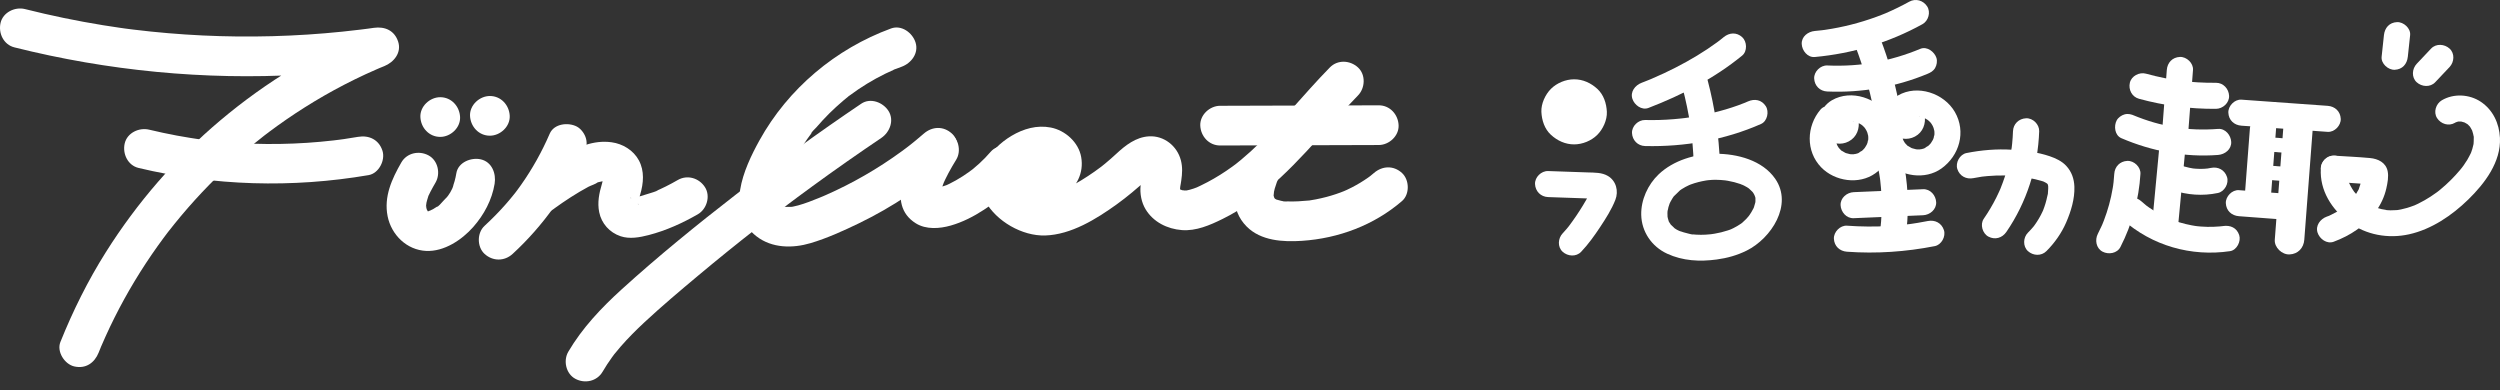 <svg width="269" height="42" viewBox="0 0 269 42" fill="none" xmlns="http://www.w3.org/2000/svg">
<rect x="0" y="0" width="269" height="42" fill="#333333" stroke="none"/>
<path d="M99.196 15.025C97.729 17.412 95.235 21.96 98.54 24.028C99.648 24.721 101.111 24.61 102.311 24.266C103.568 23.907 104.78 23.286 105.87 22.571C107.245 21.669 108.544 20.598 109.618 19.351C110.347 18.505 110.511 17.15 109.618 16.331C108.819 15.597 107.376 15.427 106.598 16.331C106.211 16.782 105.795 17.208 105.357 17.608C105.147 17.799 104.934 17.984 104.715 18.164C104.606 18.252 104.488 18.334 104.384 18.428C104.907 17.961 104.469 18.359 104.311 18.472C103.844 18.809 103.36 19.122 102.859 19.405C102.637 19.53 102.411 19.65 102.183 19.763C102.073 19.818 101.962 19.868 101.851 19.92C101.391 20.135 102.341 19.738 101.874 19.911C101.455 20.067 101.037 20.192 100.598 20.284C100.183 20.371 101.055 20.262 100.83 20.253C100.747 20.25 100.66 20.266 100.577 20.267C100.5 20.268 100.415 20.252 100.339 20.26C100.13 20.28 100.728 20.29 100.738 20.316C100.737 20.312 100.59 20.287 100.58 20.284C100.557 20.279 100.391 20.247 100.385 20.222C100.389 20.236 101.009 20.525 100.678 20.327C100.451 20.192 101.166 20.769 100.926 20.513C100.676 20.247 101.263 20.996 101.098 20.737C101.076 20.703 101.054 20.665 101.039 20.627C101.033 20.612 101.211 21.201 101.196 20.991C101.195 20.976 101.133 20.774 101.142 20.773C101.202 20.764 101.167 21.492 101.188 21.031C101.192 20.926 101.197 20.818 101.198 20.714C101.202 20.355 101.076 21.316 101.186 20.844C101.22 20.694 101.253 20.545 101.294 20.398C101.341 20.231 101.396 20.067 101.455 19.903C101.488 19.812 101.7 19.274 101.561 19.614C101.432 19.932 101.544 19.657 101.581 19.58C101.628 19.479 101.674 19.377 101.723 19.276C101.827 19.058 101.937 18.844 102.05 18.63C102.313 18.137 102.596 17.655 102.889 17.179C103.475 16.227 103.127 14.787 102.122 14.257C101.076 13.709 99.821 14.008 99.196 15.025Z" fill="white"/>
<path d="M109.929 21.745C111.421 21.945 113.024 21.975 114.35 21.14C115.825 20.211 116.646 18.633 116.335 16.893C116.051 15.303 114.615 14.021 113.062 13.722C111.576 13.435 110.123 13.852 108.843 14.614C106.424 16.057 104.481 18.839 106.009 21.637C107.196 23.809 109.992 25.415 112.463 25.338C115.251 25.25 117.945 23.58 120.15 21.995C121.286 21.178 122.34 20.282 123.376 19.343C123.477 19.251 123.582 19.166 123.684 19.075C123.924 18.863 123.268 19.324 123.719 19.063C123.81 19.01 123.908 18.954 123.998 18.898C124.417 18.632 123.6 18.99 124.059 18.892C123.835 18.94 123.7 18.925 123.488 18.878C123.87 18.963 123.239 18.75 123.168 18.685C123.204 18.718 122.86 18.229 122.901 18.236C122.933 18.331 122.956 18.427 122.974 18.524C122.94 18.231 122.927 18.167 122.935 18.334C122.924 18.432 122.979 18.63 122.924 18.714C122.935 18.636 122.946 18.559 122.956 18.481C122.941 18.575 122.925 18.669 122.908 18.762C122.838 19.168 122.765 19.576 122.727 19.986C122.645 20.852 122.815 21.774 123.269 22.525C124.097 23.894 125.599 24.634 127.156 24.757C128.701 24.88 130.195 24.225 131.546 23.56C132.61 23.035 133.627 22.42 134.593 21.733C139.054 18.552 142.312 14.15 146.116 10.274C146.9 9.476 146.971 8.038 146.116 7.254C145.27 6.477 143.932 6.401 143.096 7.254C140.195 10.209 137.642 13.508 134.57 16.296C134.236 16.599 133.896 16.896 133.549 17.185C133.354 17.347 133.154 17.504 132.957 17.664C132.691 17.879 133.364 17.368 132.918 17.692C132.804 17.775 132.691 17.861 132.575 17.944C131.736 18.552 130.857 19.105 129.941 19.59C129.702 19.715 129.461 19.837 129.218 19.955C129.103 20.01 128.985 20.065 128.87 20.12C128.496 20.297 128.766 20.168 128.849 20.136C128.581 20.242 128.31 20.339 128.032 20.413C127.909 20.446 127.783 20.465 127.661 20.498C127.504 20.527 127.537 20.523 127.759 20.488C127.664 20.496 127.569 20.5 127.474 20.499C127.376 20.499 127.064 20.568 127.366 20.513C127.648 20.462 127.34 20.504 127.208 20.467C127.152 20.451 126.96 20.365 126.922 20.373C126.962 20.365 127.382 20.579 127.028 20.396C126.694 20.223 127.076 20.409 127.097 20.478C127.103 20.495 126.881 20.288 126.886 20.279C126.835 20.383 127.172 20.631 126.923 20.306C126.847 20.165 126.871 20.225 126.993 20.486C126.98 20.439 126.966 20.392 126.953 20.346C126.961 20.412 126.969 20.478 126.977 20.544C126.97 20.451 126.971 20.358 126.977 20.265C126.979 20.198 127.032 19.811 126.988 20.082C126.935 20.409 127.046 19.794 127.044 19.803C127.065 19.678 127.085 19.554 127.103 19.428C127.211 18.681 127.256 17.987 127.061 17.241C126.656 15.7 125.244 14.576 123.634 14.67C122.218 14.752 121.1 15.632 120.103 16.558C119.713 16.92 119.313 17.271 118.902 17.61C118.781 17.709 118.658 17.806 118.536 17.904C118.478 17.953 118.213 18.145 118.524 17.916C118.271 18.102 118.022 18.29 117.765 18.47C116.844 19.119 115.879 19.707 114.88 20.23C114.656 20.348 114.429 20.462 114.201 20.57C114.085 20.624 113.969 20.68 113.851 20.729C114.208 20.579 113.895 20.706 113.826 20.729C113.553 20.817 113.287 20.914 113.007 20.983C112.854 21.02 112.7 21.053 112.546 21.079C112.852 21.029 112.665 21.061 112.463 21.067C112.308 21.073 112.154 21.065 111.999 21.059C112.092 21.063 112.412 21.154 112.011 21.052C111.843 21.01 111.676 20.966 111.513 20.909C111.526 20.914 111.257 20.827 111.255 20.812C111.261 20.869 111.692 21.013 111.306 20.821C111.083 20.71 110.866 20.586 110.656 20.451C110.57 20.397 110.49 20.335 110.405 20.282C110.141 20.119 110.779 20.624 110.417 20.293C110.271 20.16 110.122 20.032 109.984 19.889C109.991 19.897 109.786 19.693 109.791 19.674C109.776 19.73 110.037 20.067 109.833 19.713C109.791 19.639 109.751 19.548 109.697 19.482C109.622 19.335 109.647 19.407 109.776 19.695C109.752 19.637 109.732 19.576 109.716 19.515C109.723 19.452 109.63 19.113 109.692 19.494C109.779 20.024 109.723 19.034 109.697 19.543C109.678 19.875 109.687 19.594 109.729 19.499C109.778 19.346 109.747 19.409 109.635 19.687C109.663 19.622 109.696 19.558 109.731 19.497C109.779 19.413 109.827 19.329 109.88 19.249C109.92 19.187 109.962 19.126 110.007 19.066C109.842 19.279 109.81 19.325 109.913 19.205C110.106 19.028 110.272 18.829 110.472 18.658C110.528 18.609 110.805 18.417 110.566 18.578C110.305 18.753 110.751 18.461 110.802 18.428C111.015 18.29 111.236 18.164 111.465 18.051C111.562 18.003 111.761 17.825 111.537 18.009C111.369 18.077 111.369 18.079 111.537 18.013C111.618 17.982 111.7 17.957 111.783 17.934C111.853 17.915 112.216 17.828 111.923 17.885C111.625 17.944 112.169 17.896 112.241 17.892C112.547 17.878 111.889 17.805 112.18 17.895C112.329 17.94 112.294 17.916 112.073 17.824C112.141 17.855 112.206 17.892 112.269 17.933C112.523 18.041 112.002 17.674 112.191 17.876C112.301 17.988 112.271 17.939 112.102 17.726C112.146 17.786 112.186 17.849 112.221 17.915C112.394 18.138 112.096 17.544 112.174 17.814C112.215 17.975 112.208 17.907 112.156 17.609C112.148 17.803 112.154 17.806 112.172 17.618C112.177 17.572 112.183 17.525 112.189 17.479C112.131 17.659 112.135 17.665 112.199 17.497C112.272 17.332 112.265 17.333 112.175 17.5C112.353 17.287 112.39 17.24 112.284 17.358C112.222 17.412 112.034 17.663 112.225 17.443C112.417 17.222 112.083 17.51 112.001 17.565C111.77 17.716 112.365 17.487 112.095 17.521C112.042 17.527 111.472 17.637 111.749 17.612C112.026 17.586 111.624 17.608 111.56 17.609C111.369 17.613 111.178 17.605 110.987 17.593C110.634 17.569 110.285 17.522 109.936 17.475C108.824 17.327 107.753 18.563 107.8 19.611C107.851 20.894 108.738 21.586 109.929 21.745Z" fill="white"/>
<path d="M131.286 15.655C136.975 15.638 142.665 15.621 148.355 15.604C149.472 15.6 150.542 14.623 150.49 13.468C150.439 12.313 149.552 11.329 148.355 11.332C142.665 11.349 136.975 11.366 131.286 11.383C130.169 11.386 129.099 12.364 129.15 13.519C129.201 14.673 130.089 15.658 131.286 15.655Z" fill="white"/>
<path d="M1.55 5.097C11.588 7.617 22.028 8.633 32.362 8.037C35.371 7.863 38.366 7.541 41.35 7.114C40.972 5.741 40.593 4.369 40.215 2.996C34.208 5.429 28.682 8.766 23.723 12.941C18.914 16.988 14.739 21.815 11.39 27.133C9.459 30.198 7.849 33.44 6.498 36.801C6.081 37.84 6.953 39.192 7.99 39.428C9.225 39.71 10.169 39.049 10.617 37.936C10.687 37.761 10.759 37.585 10.83 37.41C10.858 37.342 10.882 37.245 10.923 37.184C10.89 37.232 10.739 37.615 10.898 37.246C11.047 36.898 11.199 36.552 11.355 36.207C11.666 35.517 11.992 34.834 12.331 34.158C12.997 32.83 13.715 31.527 14.482 30.254C15.264 28.957 16.096 27.692 16.975 26.461C17.179 26.175 17.386 25.891 17.595 25.609C17.709 25.457 17.822 25.305 17.936 25.155C17.985 25.09 18.034 25.026 18.083 24.962C18.327 24.639 17.934 25.149 18.096 24.945C18.548 24.371 19.004 23.801 19.473 23.241C21.419 20.922 23.543 18.751 25.82 16.754C26.369 16.272 26.926 15.802 27.492 15.34C27.786 15.101 28.082 14.865 28.38 14.632C28.443 14.583 28.505 14.527 28.572 14.483C28.559 14.491 28.268 14.714 28.461 14.569C28.634 14.439 28.805 14.307 28.978 14.177C30.19 13.271 31.436 12.411 32.715 11.601C34.13 10.704 35.584 9.868 37.072 9.099C37.816 8.714 38.569 8.345 39.329 7.993C39.722 7.812 40.116 7.634 40.514 7.463C40.588 7.431 40.662 7.398 40.737 7.366C40.786 7.345 41.121 7.206 40.855 7.315C40.583 7.427 40.909 7.294 40.975 7.267C41.1 7.216 41.225 7.165 41.351 7.114C42.382 6.697 43.226 5.673 42.843 4.487C42.45 3.272 41.405 2.826 40.216 2.996C40.047 3.019 39.879 3.043 39.711 3.067C39.321 3.125 40.22 3.002 39.571 3.086C39.3 3.122 39.031 3.156 38.761 3.189C38.121 3.268 37.478 3.341 36.836 3.406C35.584 3.535 34.331 3.64 33.076 3.721C30.566 3.883 28.049 3.951 25.533 3.925C23.051 3.899 20.57 3.781 18.097 3.571C16.843 3.465 15.592 3.335 14.344 3.182C14.073 3.148 13.804 3.113 13.534 3.079C12.885 2.996 13.784 3.116 13.394 3.06C13.226 3.035 13.058 3.013 12.889 2.988C12.284 2.902 11.678 2.809 11.074 2.711C8.255 2.254 5.456 1.673 2.686 0.976C1.603 0.707 0.318 1.329 0.058 2.47C-0.194 3.578 0.391 4.807 1.55 5.097Z" fill="white"/>
<path d="M14.906 18.07C23.028 20.012 31.435 20.247 39.66 18.843C40.765 18.654 41.483 17.238 41.152 16.216C40.767 15.026 39.709 14.523 38.525 14.725C38.025 14.81 37.523 14.891 37.019 14.964C36.933 14.976 36.236 15.069 36.68 15.012C36.411 15.046 36.142 15.079 35.873 15.111C34.93 15.22 33.985 15.305 33.038 15.368C31.11 15.495 29.176 15.527 27.244 15.464C25.314 15.402 23.384 15.247 21.471 14.99C21.915 15.05 21.218 14.952 21.132 14.939C20.897 14.904 20.663 14.869 20.428 14.83C19.96 14.755 19.492 14.674 19.026 14.588C18.027 14.402 17.033 14.188 16.043 13.952C14.958 13.693 13.677 14.293 13.416 15.444C13.166 16.539 13.745 17.792 14.906 18.07Z" fill="white"/>
<path d="M47.369 14.73C48.486 14.73 49.556 13.748 49.505 12.595C49.452 11.437 48.566 10.459 47.369 10.459C46.252 10.459 45.182 11.441 45.233 12.595C45.285 13.752 46.172 14.73 47.369 14.73Z" fill="white"/>
<path d="M52.711 14.601C53.828 14.601 54.898 13.619 54.847 12.466C54.794 11.308 53.908 10.33 52.711 10.33C51.594 10.33 50.524 11.312 50.575 12.466C50.628 13.623 51.514 14.601 52.711 14.601Z" fill="white"/>
<path d="M43.184 17.479C42.16 19.26 41.287 21.168 41.707 23.267C42.109 25.277 43.773 26.902 45.854 26.999C47.784 27.089 49.692 25.816 50.925 24.419C52.08 23.109 52.938 21.507 53.222 19.772C53.401 18.674 52.936 17.419 51.73 17.145C50.701 16.911 49.295 17.458 49.103 18.637C49.056 18.926 48.996 19.211 48.916 19.493C48.88 19.621 48.84 19.748 48.796 19.873C48.753 20 48.677 20.444 48.777 19.957C48.697 20.346 48.264 21.07 47.972 21.333C48.342 21 47.983 21.308 47.904 21.398C47.816 21.498 47.724 21.596 47.631 21.691C47.494 21.832 47.176 22.241 46.978 22.28C47.036 22.233 47.096 22.186 47.155 22.14C47.09 22.187 47.025 22.233 46.958 22.278C46.84 22.357 46.721 22.434 46.599 22.505C46.535 22.542 46.016 22.764 46.443 22.611C46.3 22.663 46.146 22.691 46.004 22.744C45.88 22.769 45.885 22.771 46.02 22.748C46.184 22.728 46.159 22.723 45.944 22.734C46.053 22.643 46.275 22.873 45.947 22.714C45.794 22.663 45.856 22.689 46.137 22.794C46.098 22.77 46.058 22.748 46.018 22.724C45.867 22.621 45.865 22.622 46.013 22.727C46.154 22.839 46.159 22.832 46.023 22.708C45.992 22.674 45.961 22.639 45.929 22.605C46.1 22.837 46.142 22.887 46.053 22.754C46.039 22.726 45.854 22.472 45.877 22.444C45.983 22.713 46.008 22.771 45.954 22.621C45.929 22.552 45.907 22.484 45.888 22.414C45.861 22.319 45.7 21.978 45.84 22.272C45.967 22.533 45.846 22.259 45.846 22.125C45.846 21.998 45.945 21.567 45.837 22.004C45.911 21.705 45.985 21.414 46.083 21.122C46.21 20.745 46.002 21.249 46.118 21.034C46.192 20.898 46.253 20.753 46.324 20.615C46.496 20.283 46.682 19.96 46.868 19.636C47.425 18.668 47.126 17.256 46.101 16.715C45.088 16.175 43.779 16.445 43.184 17.479Z" fill="white"/>
<path d="M59.148 14.387C58.315 16.317 57.29 18.158 56.079 19.876C55.94 20.073 55.8 20.267 55.657 20.459C55.626 20.502 55.328 20.897 55.498 20.674C55.649 20.476 55.415 20.779 55.388 20.813C55.071 21.212 54.744 21.604 54.407 21.986C53.693 22.798 52.934 23.567 52.14 24.299C51.315 25.057 51.314 26.561 52.14 27.319C53.022 28.128 54.281 28.128 55.16 27.319C58.422 24.316 61.077 20.614 62.835 16.542C63.072 15.995 63.217 15.498 63.051 14.897C62.914 14.401 62.532 13.864 62.07 13.621C61.149 13.135 59.621 13.292 59.148 14.387Z" fill="white"/>
<path d="M59.644 22.432C59.943 22.191 59.359 22.643 59.47 22.565C59.559 22.502 59.645 22.433 59.733 22.368C59.99 22.181 60.249 21.999 60.511 21.82C61.12 21.404 61.741 21.003 62.376 20.627C62.683 20.444 62.994 20.268 63.309 20.1C63.602 19.944 64.084 19.82 64.328 19.602C64.326 19.605 63.909 19.753 64.115 19.696C64.202 19.672 64.286 19.632 64.373 19.605C64.434 19.585 64.877 19.505 64.887 19.48C64.872 19.519 64.476 19.492 64.731 19.511C64.847 19.519 64.969 19.503 65.087 19.506C65.115 19.507 65.359 19.502 65.368 19.524C65.074 19.48 65.008 19.477 65.169 19.516C65.218 19.528 65.266 19.541 65.313 19.559C65.597 19.624 64.956 19.394 65.209 19.53C65.414 19.64 65.08 19.423 65.072 19.416C65.342 19.626 65.064 19.396 65.011 19.328C64.963 19.266 64.88 18.913 64.969 19.294C64.965 19.273 64.918 18.896 64.924 19.146C64.932 19.455 65.022 18.792 64.942 19.099C64.883 19.332 64.834 19.567 64.764 19.798C64.467 20.795 64.262 21.793 64.474 22.833C64.722 24.056 65.592 25.02 66.772 25.418C67.75 25.748 68.834 25.543 69.804 25.292C71.654 24.812 73.434 24.008 75.085 23.057C76.053 22.5 76.473 21.099 75.852 20.135C75.222 19.158 73.966 18.773 72.93 19.369C72.503 19.614 72.07 19.851 71.628 20.07C71.44 20.163 71.251 20.254 71.061 20.341C70.958 20.389 70.853 20.435 70.749 20.481C70.423 20.628 70.807 20.489 70.808 20.457C70.803 20.545 69.89 20.804 69.775 20.842C69.48 20.942 69.182 21.033 68.882 21.116C68.592 21.195 68.298 21.249 68.007 21.324C67.706 21.402 68.345 21.345 68.051 21.312C68.037 21.311 67.801 21.315 67.801 21.313C67.818 21.224 68.227 21.417 68.278 21.451C68.344 21.507 68.408 21.564 68.473 21.62C68.349 21.489 68.348 21.496 68.471 21.638C68.49 21.674 68.721 21.975 68.67 22.022C68.646 22.045 68.622 21.772 68.603 21.764C68.665 21.789 68.613 22.311 68.645 21.918C68.65 21.849 68.654 21.772 68.653 21.704C68.648 21.416 68.559 22.122 68.634 21.843C68.652 21.773 68.663 21.702 68.679 21.631C68.736 21.395 68.814 21.166 68.884 20.933C69.245 19.717 69.364 18.403 68.739 17.248C68.149 16.161 67.008 15.47 65.801 15.307C63.845 15.045 62.144 15.823 60.488 16.78C59.142 17.558 57.837 18.433 56.625 19.409C55.75 20.113 55.837 21.706 56.625 22.429C57.552 23.284 58.712 23.183 59.644 22.432Z" fill="white"/>
<path d="M95.881 3.061C89.915 5.249 84.801 9.534 81.715 15.11C80.027 18.159 77.975 22.782 81.405 25.433C83.065 26.715 85.279 26.738 87.217 26.162C89 25.632 90.74 24.838 92.411 24.031C96.032 22.282 99.384 20.019 102.425 17.393C103.274 16.66 103.232 15.114 102.425 14.373C101.521 13.543 100.31 13.591 99.405 14.373C99.124 14.615 98.841 14.856 98.555 15.092C98.412 15.209 98.268 15.326 98.123 15.443C98.05 15.501 97.978 15.558 97.905 15.616C97.873 15.64 97.569 15.88 97.755 15.735C97.943 15.588 97.699 15.777 97.677 15.793C97.604 15.849 97.529 15.905 97.455 15.961C97.307 16.072 97.157 16.183 97.008 16.292C96.683 16.529 96.356 16.762 96.024 16.989C94.726 17.884 93.378 18.707 91.99 19.456C91.31 19.823 90.62 20.172 89.921 20.502C89.585 20.662 89.248 20.815 88.908 20.965C88.738 21.04 88.569 21.113 88.398 21.187C88.767 21.028 88.259 21.242 88.137 21.292C87.403 21.588 86.659 21.886 85.895 22.097C85.708 22.148 85.519 22.19 85.329 22.232C85.299 22.239 84.983 22.289 85.232 22.255C85.48 22.222 85.163 22.258 85.132 22.259C84.951 22.265 84.771 22.264 84.59 22.263C84.531 22.263 84.268 22.225 84.563 22.269C84.874 22.316 84.522 22.252 84.462 22.237C84.387 22.218 83.915 22.086 84.197 22.175C84.469 22.26 84.047 22.072 83.968 22.039C83.753 21.948 84.101 22.105 84.089 22.15C84.091 22.14 83.934 22.009 83.92 21.995C83.907 21.983 83.771 21.826 83.764 21.828C83.854 21.795 83.961 22.206 83.829 21.866C83.683 21.489 83.872 22.16 83.805 21.762C83.736 21.351 83.786 22.1 83.79 21.676C83.79 21.615 83.754 21.193 83.803 21.17C83.808 21.168 83.726 21.575 83.781 21.311C83.806 21.198 83.824 21.082 83.85 20.969C83.933 20.601 84.047 20.239 84.178 19.884C84.234 19.73 84.293 19.578 84.354 19.426C84.384 19.351 84.415 19.278 84.444 19.204C84.555 18.921 84.289 19.549 84.415 19.272C84.691 18.665 84.971 18.064 85.289 17.476C85.606 16.89 85.947 16.317 86.312 15.76C86.487 15.492 86.668 15.228 86.853 14.968C86.945 14.838 87.04 14.708 87.135 14.58C87.183 14.516 87.231 14.452 87.279 14.388C87.455 14.153 87.255 14.337 87.238 14.44C87.272 14.23 87.706 13.864 87.847 13.698C88.072 13.434 88.303 13.176 88.539 12.922C88.993 12.434 89.466 11.963 89.957 11.513C90.232 11.261 90.513 11.016 90.799 10.775C90.942 10.656 91.088 10.537 91.233 10.421C91.285 10.379 91.359 10.296 91.421 10.272C91.2 10.358 91.208 10.435 91.434 10.267C92.032 9.821 92.65 9.402 93.286 9.012C93.923 8.623 94.578 8.263 95.247 7.935C95.582 7.77 95.923 7.619 96.264 7.467C96.492 7.366 96.123 7.526 96.122 7.527C96.133 7.491 96.378 7.423 96.418 7.407C96.617 7.329 96.817 7.255 97.016 7.181C98.062 6.798 98.884 5.715 98.508 4.554C98.177 3.526 97.005 2.649 95.881 3.061Z" fill="white"/>
<path d="M92.67 11.158C88.056 14.269 83.555 17.542 79.157 20.952C74.958 24.208 70.814 27.574 66.879 31.147C64.701 33.126 62.65 35.293 61.15 37.843C60.583 38.808 60.898 40.228 61.917 40.765C62.943 41.307 64.234 41.028 64.839 39.998C65.149 39.47 65.484 38.955 65.844 38.457C65.915 38.358 65.989 38.26 66.061 38.162C66.412 37.688 65.889 38.358 66.121 38.086C66.34 37.83 66.548 37.564 66.769 37.308C67.578 36.378 68.452 35.507 69.353 34.668C71.212 32.938 73.159 31.299 75.106 29.669C77.169 27.941 79.262 26.249 81.382 24.591C81.62 24.404 81.859 24.219 82.098 24.033C82.169 23.978 82.515 23.71 82.224 23.934C82.331 23.852 82.438 23.77 82.545 23.688C83.104 23.258 83.667 22.829 84.231 22.403C85.278 21.613 86.331 20.831 87.392 20.058C89.837 18.274 92.317 16.536 94.827 14.844C95.752 14.22 96.246 12.934 95.593 11.922C94.998 11.003 93.66 10.489 92.67 11.158Z" fill="white"/>
<path d="M133.497 17.881C132.643 20.053 132.336 22.558 134.139 24.374C135.672 25.918 138.057 26.05 140.103 25.913C144.056 25.644 147.84 24.226 150.855 21.634C151.705 20.902 151.661 19.354 150.855 18.614C149.949 17.783 148.742 17.834 147.835 18.614C147.688 18.741 147.537 18.863 147.388 18.985C147.267 19.081 147.301 19.055 147.489 18.906C147.399 18.974 147.308 19.039 147.217 19.104C146.94 19.299 146.656 19.485 146.367 19.66C146.073 19.837 145.773 20.005 145.469 20.162C145.289 20.254 145.108 20.343 144.925 20.428C144.87 20.454 144.358 20.675 144.623 20.566C144.886 20.458 144.282 20.695 144.227 20.716C144.061 20.777 143.896 20.836 143.729 20.891C143.393 21.003 143.054 21.105 142.711 21.195C142.338 21.293 141.962 21.378 141.582 21.452C141.377 21.491 141.17 21.524 140.964 21.559C140.499 21.639 141.334 21.527 140.82 21.577C140.075 21.648 139.329 21.697 138.581 21.673C138.405 21.668 138.129 21.701 137.965 21.636C138.037 21.646 138.111 21.658 138.184 21.669C138.068 21.652 137.955 21.631 137.841 21.607C137.672 21.571 137.512 21.521 137.346 21.473C136.882 21.338 137.634 21.633 137.252 21.42C136.849 21.195 137.472 21.652 137.161 21.353C136.846 21.05 137.382 21.646 137.069 21.2C136.997 21.059 137.016 21.108 137.126 21.348C137.092 21.249 137.063 21.149 137.041 21.046C136.915 20.647 137.015 21.442 137.045 20.995C137.052 20.899 137.126 20.398 137.032 20.844C137.072 20.657 137.11 20.473 137.163 20.288C137.285 19.855 137.452 19.434 137.618 19.015C138.028 17.973 137.169 16.625 136.126 16.388C134.895 16.11 133.936 16.765 133.497 17.881Z" fill="white"/>
<path d="M230.156 10.629C232.848 11.365 235.65 11.734 238.441 11.71C239.178 11.704 239.885 11.07 239.85 10.31C239.817 9.557 239.231 8.903 238.441 8.909C237.13 8.92 235.821 8.846 234.521 8.68C234.808 8.716 234.347 8.654 234.291 8.645C234.135 8.622 233.978 8.597 233.823 8.571C233.511 8.519 233.199 8.462 232.888 8.4C232.222 8.266 231.561 8.106 230.905 7.927C230.195 7.733 229.341 8.168 229.172 8.905C229.002 9.646 229.396 10.421 230.156 10.629Z" fill="white"/>
<path d="M233.148 7.527C232.969 9.885 232.789 12.244 232.609 14.602C232.554 15.335 233.297 16.035 234.018 16.003C234.829 15.966 235.368 15.386 235.427 14.602C235.607 12.244 235.787 9.885 235.966 7.527C236.022 6.794 235.279 6.094 234.557 6.126C233.746 6.162 233.208 6.742 233.148 7.527Z" fill="white"/>
<path d="M228.26 14.87C231.54 16.279 235.096 16.945 238.67 16.672C239.403 16.616 240.115 16.069 240.079 15.272C240.047 14.561 239.457 13.811 238.67 13.871C237.877 13.932 237.08 13.95 236.286 13.92C235.878 13.903 235.47 13.876 235.063 13.835C234.956 13.825 234.849 13.813 234.743 13.801C234.715 13.798 234.449 13.767 234.61 13.787C234.795 13.809 234.449 13.763 234.415 13.758C234.308 13.742 234.202 13.725 234.096 13.707C233.311 13.577 232.534 13.401 231.771 13.181C231.399 13.074 231.03 12.955 230.666 12.827C230.463 12.756 230.261 12.681 230.061 12.604C229.981 12.573 229.901 12.541 229.822 12.509C229.427 12.352 230.073 12.619 229.683 12.452C229.322 12.296 228.994 12.202 228.597 12.31C228.27 12.4 227.916 12.651 227.755 12.954C227.434 13.557 227.538 14.56 228.26 14.87Z" fill="white"/>
<path d="M232.329 15.984C232.076 18.621 231.836 21.259 231.583 23.897C231.514 24.628 232.281 25.329 232.992 25.297C233.816 25.261 234.327 24.68 234.401 23.897C234.654 21.259 234.894 18.621 235.147 15.984C235.216 15.252 234.449 14.552 233.738 14.583C232.915 14.62 232.404 15.2 232.329 15.984Z" fill="white"/>
<path d="M233.772 20.457C235.348 20.992 237.013 21.105 238.643 20.767C239.365 20.617 239.851 19.733 239.627 19.045C239.379 18.285 238.668 17.906 237.894 18.066C237.836 18.078 237.315 18.164 237.647 18.121C237.479 18.143 237.31 18.156 237.142 18.164C236.843 18.178 236.542 18.174 236.243 18.151C236.156 18.145 236.07 18.136 235.984 18.127C236.142 18.151 236.136 18.15 235.968 18.125C235.836 18.101 235.705 18.079 235.574 18.051C235.217 17.975 234.868 17.874 234.522 17.756C233.824 17.519 232.951 18.027 232.789 18.734C232.61 19.512 233.024 20.203 233.772 20.457Z" fill="white"/>
<path d="M227.494 18.712C227.476 19.007 227.453 19.302 227.42 19.595C227.414 19.652 227.342 20.176 227.391 19.851C227.372 19.976 227.353 20.102 227.332 20.226C227.232 20.83 227.1 21.428 226.938 22.019C226.782 22.589 226.598 23.151 226.387 23.704C226.334 23.842 226.278 23.979 226.223 24.116C226.161 24.267 226.159 24.272 226.217 24.131C226.192 24.19 226.166 24.248 226.14 24.305C226.01 24.594 225.872 24.879 225.727 25.162C225.394 25.814 225.533 26.71 226.233 27.078C226.875 27.415 227.804 27.272 228.16 26.575C229.416 24.117 230.142 21.464 230.312 18.712C230.358 17.98 229.632 17.279 228.903 17.312C228.102 17.347 227.544 17.927 227.494 18.712Z" fill="white"/>
<path d="M228.395 23.623C231.548 26.437 235.78 27.644 239.955 27.024C240.686 26.915 241.154 25.961 240.939 25.301C240.68 24.508 239.989 24.207 239.206 24.323C238.873 24.373 239.443 24.301 239.136 24.333C239.025 24.345 238.914 24.357 238.802 24.366C238.578 24.386 238.354 24.399 238.13 24.406C237.7 24.419 237.271 24.409 236.842 24.377C236.73 24.369 236.619 24.359 236.508 24.348C236.465 24.343 236.095 24.3 236.305 24.326C236.518 24.354 236.202 24.31 236.16 24.303C236.049 24.286 235.938 24.266 235.828 24.246C235.387 24.163 234.951 24.058 234.521 23.929C234.306 23.866 234.093 23.796 233.882 23.72C233.794 23.689 233.706 23.656 233.619 23.623C233.582 23.608 233.241 23.474 233.423 23.548C233.605 23.622 233.269 23.479 233.232 23.462C233.146 23.424 233.062 23.385 232.978 23.344C232.777 23.247 232.577 23.144 232.381 23.037C231.988 22.822 231.608 22.585 231.241 22.329C231.149 22.264 231.06 22.198 230.969 22.133C230.728 21.96 231.147 22.286 230.9 22.078C230.728 21.934 230.556 21.792 230.388 21.643C229.84 21.154 228.929 21.065 228.396 21.643C227.902 22.177 227.81 23.1 228.395 23.623Z" fill="white"/>
<path d="M241.179 13.524C244.271 13.746 247.362 13.967 250.455 14.188C251.191 14.241 251.896 13.506 251.864 12.788C251.828 11.984 251.244 11.444 250.455 11.387C247.362 11.166 244.271 10.945 241.179 10.723C240.442 10.671 239.737 11.405 239.77 12.124C239.806 12.928 240.389 13.468 241.179 13.524Z" fill="white"/>
<path d="M242.09 13.818C241.915 16.114 241.74 18.411 241.565 20.707C241.51 21.44 242.253 22.14 242.974 22.108C243.785 22.072 244.323 21.492 244.383 20.707C244.558 18.411 244.733 16.114 244.908 13.818C244.964 13.085 244.221 12.385 243.499 12.417C242.688 12.454 242.15 13.033 242.09 13.818Z" fill="white"/>
<path d="M245.694 13.633C245.385 17.689 245.076 21.744 244.767 25.799C244.705 26.624 245.542 27.413 246.355 27.377C247.268 27.336 247.874 26.683 247.942 25.799C248.25 21.744 248.56 17.689 248.868 13.633C248.931 12.809 248.093 12.02 247.281 12.056C246.367 12.097 245.761 12.75 245.694 13.633Z" fill="white"/>
<path d="M240.908 23.263C242.485 23.381 244.061 23.5 245.638 23.619C246.375 23.674 247.079 22.935 247.047 22.218C247.01 21.412 246.427 20.877 245.638 20.818C244.061 20.699 242.485 20.58 240.908 20.462C240.171 20.407 239.466 21.145 239.499 21.862C239.536 22.668 240.119 23.203 240.908 23.263Z" fill="white"/>
<path d="M251.131 19.549C252.36 19.631 253.595 19.759 254.826 19.793C254.993 19.808 255.009 19.806 254.873 19.788C254.751 19.766 254.751 19.768 254.876 19.794C253.971 19.359 254.191 18.442 254.118 19.168C254.079 19.546 254.164 18.974 254.107 19.259C254.087 19.36 254.069 19.46 254.045 19.559C253.993 19.786 253.926 20.01 253.844 20.228C253.827 20.274 253.809 20.32 253.79 20.366C253.751 20.463 253.767 20.427 253.836 20.257C253.837 20.34 253.725 20.488 253.686 20.563C253.588 20.748 253.48 20.928 253.363 21.102C253.322 21.162 253.261 21.298 253.195 21.338C253.318 21.182 253.332 21.164 253.237 21.283C253.196 21.332 253.154 21.381 253.112 21.43C252.834 21.749 252.525 22.03 252.202 22.3C251.966 22.496 252.41 22.159 252.176 22.318C252.069 22.391 251.964 22.467 251.854 22.539C251.69 22.646 251.522 22.747 251.351 22.843C251.151 22.954 250.947 23.058 250.74 23.154C250.672 23.185 250.383 23.347 250.718 23.169C250.606 23.229 250.474 23.266 250.355 23.311C249.666 23.566 249.122 24.269 249.37 25.033C249.588 25.703 250.364 26.286 251.103 26.012C252.903 25.343 254.479 24.3 255.628 22.752C256.172 22.019 256.575 21.145 256.773 20.255C256.902 19.676 257.033 19.001 256.911 18.412C256.716 17.482 255.875 17.085 255.011 17.005C253.722 16.885 252.423 16.833 251.131 16.748C250.394 16.7 249.689 17.427 249.722 18.149C249.758 18.949 250.341 19.498 251.131 19.549Z" fill="white"/>
<path d="M243.034 14.683L242.917 16.219L246.57 16.494L246.687 14.958L243.034 14.683Z" fill="white"/>
<path d="M242.804 17.718L242.687 19.254L246.339 19.529L246.456 17.993L242.804 17.718Z" fill="white"/>
<path d="M249.722 18.147C249.583 20.485 250.904 22.55 252.732 23.906C254.59 25.284 256.963 25.708 259.208 25.213C261.634 24.679 263.836 23.176 265.586 21.469C267.358 19.739 269.122 17.424 268.994 14.822C268.917 13.273 268.24 11.817 266.92 10.942C265.696 10.13 264.003 10.04 262.735 10.793C262.103 11.168 261.815 12.069 262.23 12.709C262.64 13.342 263.48 13.613 264.157 13.211C264.197 13.187 264.246 13.166 264.284 13.138C264.399 13.055 264.19 13.177 264.166 13.178C264.263 13.174 264.392 13.102 264.487 13.08C264.526 13.071 264.592 13.07 264.628 13.052C264.612 13.06 264.344 13.067 264.492 13.076C264.604 13.083 264.719 13.074 264.831 13.077C265.095 13.086 264.585 13.015 264.842 13.082C264.952 13.111 265.062 13.149 265.172 13.174C265.316 13.208 265.078 13.136 265.065 13.123C265.092 13.149 265.164 13.169 265.199 13.186C265.303 13.238 265.399 13.299 265.497 13.359C265.529 13.377 265.661 13.481 265.513 13.365C265.357 13.242 265.522 13.379 265.559 13.412C265.632 13.48 265.695 13.557 265.765 13.626C265.887 13.745 265.698 13.55 265.71 13.55C265.724 13.549 265.79 13.667 265.799 13.68C265.866 13.783 265.922 13.891 265.981 13.999C266.09 14.195 265.961 13.952 265.967 13.952C265.975 13.952 266.016 14.089 266.021 14.101C266.054 14.201 266.084 14.303 266.109 14.405C266.135 14.508 266.152 14.612 266.173 14.716C266.208 14.881 266.159 14.609 266.158 14.608C266.193 14.667 266.173 14.808 266.176 14.874C266.183 15.089 266.167 15.3 266.153 15.514C266.142 15.682 266.16 15.406 266.168 15.406C266.165 15.406 266.141 15.552 266.139 15.563C266.108 15.718 266.068 15.87 266.023 16.021C265.989 16.136 265.951 16.249 265.909 16.361C265.889 16.417 265.866 16.473 265.844 16.529C265.852 16.508 265.942 16.328 265.868 16.469C265.737 16.718 265.618 16.97 265.472 17.212C265.346 17.418 265.212 17.62 265.072 17.817C265.022 17.885 264.799 18.178 264.964 17.968C264.881 18.074 264.795 18.178 264.709 18.282C264.394 18.658 264.063 19.019 263.715 19.365C263.356 19.723 262.98 20.065 262.587 20.389C262.496 20.464 262.402 20.536 262.311 20.611C262.147 20.745 262.485 20.485 262.313 20.609C262.265 20.644 262.218 20.68 262.17 20.715C261.963 20.867 261.752 21.012 261.536 21.152C261.11 21.43 260.668 21.684 260.21 21.907C260.088 21.967 259.965 22.023 259.842 22.078C259.593 22.192 260.009 22.019 259.753 22.114C259.504 22.207 259.255 22.296 259 22.371C258.785 22.434 258.567 22.489 258.348 22.534C258.238 22.556 258.129 22.574 258.02 22.594C257.987 22.599 257.802 22.618 257.988 22.599C258.204 22.578 257.89 22.606 257.847 22.61C257.637 22.627 257.428 22.634 257.218 22.631C257.122 22.629 257.027 22.625 256.931 22.618C256.867 22.614 256.803 22.607 256.74 22.602C256.545 22.586 256.759 22.592 256.829 22.616C256.654 22.555 256.443 22.548 256.261 22.504C256.041 22.45 255.824 22.384 255.611 22.308C255.524 22.276 255.429 22.221 255.339 22.204C255.344 22.204 255.591 22.318 255.451 22.249C255.408 22.227 255.363 22.209 255.318 22.188C255.113 22.091 254.912 21.983 254.717 21.865C254.62 21.807 254.524 21.746 254.43 21.683C254.374 21.645 254.062 21.416 254.218 21.537C254.373 21.658 254.105 21.441 254.06 21.402C253.975 21.329 253.892 21.253 253.811 21.175C253.637 21.008 253.477 20.831 253.322 20.649C253.296 20.62 253.203 20.487 253.313 20.641C253.432 20.806 253.305 20.625 253.281 20.593C253.217 20.503 253.156 20.412 253.098 20.318C252.972 20.117 252.869 19.909 252.764 19.697C252.695 19.559 252.814 19.814 252.814 19.816C252.808 19.762 252.766 19.694 252.747 19.641C252.705 19.524 252.669 19.405 252.635 19.284C252.607 19.178 252.582 19.071 252.561 18.964C252.498 18.641 252.566 19.158 252.549 18.916C252.531 18.657 252.523 18.405 252.538 18.146C252.582 17.414 251.859 16.714 251.129 16.746C250.33 16.782 249.769 17.362 249.722 18.147Z" fill="white"/>
<path d="M256.512 3.78C256.429 4.556 256.346 5.333 256.263 6.109C256.184 6.84 256.966 7.541 257.672 7.509C258.501 7.472 258.997 6.892 259.081 6.109C259.164 5.333 259.247 4.556 259.33 3.78C259.408 3.049 258.626 2.348 257.921 2.38C257.091 2.417 256.596 2.998 256.512 3.78Z" fill="white"/>
<path d="M261.584 5.23C261.067 5.776 260.551 6.322 260.035 6.869C259.53 7.403 259.462 8.327 260.035 8.849C260.583 9.349 261.489 9.419 262.028 8.849C262.544 8.303 263.06 7.757 263.576 7.21C264.081 6.676 264.149 5.752 263.576 5.23C263.029 4.73 262.123 4.659 261.584 5.23Z" fill="white"/>
<path d="M205.433 0.183C204.625 0.63 203.797 1.035 202.949 1.402C202.567 1.568 203.208 1.3 202.822 1.455C202.705 1.502 202.589 1.549 202.471 1.595C202.276 1.671 202.079 1.746 201.883 1.818C201.43 1.984 200.972 2.137 200.511 2.279C199.628 2.55 198.732 2.777 197.827 2.959C197.374 3.05 196.919 3.129 196.462 3.197C196.359 3.213 196.254 3.227 196.151 3.242C196.476 3.198 196.059 3.252 196.025 3.255C195.775 3.285 195.524 3.31 195.274 3.333C194.542 3.4 193.829 3.929 193.865 4.734C193.896 5.435 194.487 6.206 195.274 6.134C199.343 5.759 203.28 4.578 206.855 2.602C207.5 2.246 207.767 1.312 207.361 0.686C206.94 0.037 206.122 -0.198 205.433 0.183Z" fill="white"/>
<path d="M196.614 9.845C200.277 10.003 203.994 9.361 207.378 7.954C207.732 7.807 208.018 7.655 208.22 7.311C208.397 7.011 208.471 6.569 208.362 6.232C208.152 5.585 207.357 4.951 206.629 5.254C205.012 5.926 203.326 6.426 201.601 6.737C201.388 6.775 201.175 6.81 200.961 6.843C200.854 6.859 200.747 6.875 200.64 6.89C200.848 6.861 200.677 6.884 200.564 6.898C200.134 6.95 199.704 6.989 199.272 7.018C198.387 7.076 197.499 7.083 196.614 7.045C195.876 7.013 195.172 7.711 195.205 8.445C195.24 9.23 195.824 9.812 196.614 9.845Z" fill="white"/>
<path d="M199.654 5.018C200.483 7.185 201.124 9.416 201.573 11.69C201.715 12.411 202.62 12.889 203.306 12.668C204.078 12.421 204.442 11.717 204.29 10.946C203.842 8.671 203.2 6.44 202.371 4.274C202.11 3.591 201.41 3.048 200.638 3.295C199.968 3.511 199.373 4.285 199.654 5.018Z" fill="white"/>
<path d="M202.027 17.774C202.092 18.081 202.152 18.389 202.205 18.698C202.227 18.83 202.248 18.963 202.269 19.096C202.282 19.184 202.295 19.273 202.308 19.362C202.287 19.211 202.288 19.22 202.31 19.389C202.373 19.968 202.428 20.547 202.453 21.13C202.505 22.339 202.457 23.549 202.318 24.752C202.234 25.482 203.026 26.184 203.727 26.152C204.563 26.115 205.046 25.535 205.136 24.752C205.434 22.173 205.28 19.568 204.745 17.029C204.594 16.311 203.705 15.828 203.012 16.051C202.248 16.297 201.864 17.005 202.027 17.774Z" fill="white"/>
<path d="M199.457 23.477C201.946 23.371 204.434 23.265 206.923 23.16C207.659 23.128 208.368 22.538 208.332 21.759C208.299 21.027 207.712 20.325 206.923 20.359C204.434 20.464 201.946 20.57 199.457 20.676C198.721 20.707 198.013 21.298 198.048 22.076C198.081 22.808 198.669 23.511 199.457 23.477Z" fill="white"/>
<path d="M198.736 27.085C201.897 27.314 205.074 27.094 208.182 26.483C208.906 26.341 209.388 25.443 209.166 24.761C208.917 23.994 208.208 23.63 207.433 23.782C207.077 23.852 206.72 23.917 206.362 23.977C206.16 24.01 205.959 24.041 205.757 24.071C205.667 24.084 205.577 24.096 205.488 24.109C205.256 24.142 205.69 24.087 205.457 24.113C204.713 24.195 203.97 24.275 203.223 24.319C201.728 24.407 200.229 24.392 198.736 24.284C197.999 24.231 197.295 24.966 197.327 25.685C197.364 26.489 197.947 27.028 198.736 27.085Z" fill="white"/>
<path d="M212.344 19.167C212.628 19.111 212.913 19.069 213.198 19.018C213.362 18.988 213.179 19.018 213.153 19.022C213.219 19.013 213.286 19.005 213.352 18.997C213.529 18.977 213.705 18.958 213.882 18.944C214.48 18.892 215.081 18.871 215.681 18.881C216.283 18.89 216.878 18.946 217.477 19.003C217.644 19.019 217.458 19 217.433 18.996C217.499 19.005 217.565 19.015 217.631 19.025C217.785 19.048 217.938 19.073 218.092 19.101C218.398 19.156 218.703 19.22 219.006 19.291C219.225 19.343 219.443 19.397 219.658 19.464C219.723 19.484 220.056 19.586 219.877 19.532C219.707 19.48 219.858 19.523 219.897 19.542C219.957 19.572 220.018 19.601 220.077 19.633C220.136 19.666 220.191 19.702 220.248 19.736C220.3 19.767 220.371 19.863 220.265 19.744C220.136 19.599 220.334 19.831 220.372 19.868C220.481 19.975 220.303 19.785 220.3 19.78C220.425 19.947 220.329 19.8 220.304 19.737C220.324 19.79 220.341 19.843 220.356 19.897C220.365 19.931 220.419 20.174 220.386 19.988C220.355 19.812 220.384 19.995 220.384 20.029C220.385 20.106 220.389 20.182 220.388 20.259C220.386 20.373 220.379 20.489 220.369 20.604C220.364 20.661 220.355 20.717 220.351 20.774C220.338 20.942 220.366 20.691 220.365 20.682C220.379 20.811 220.312 21 220.286 21.128C220.185 21.628 220.039 22.119 219.853 22.594C219.833 22.647 219.811 22.699 219.79 22.752C219.835 22.642 219.862 22.592 219.795 22.729C219.729 22.865 219.666 23.002 219.595 23.136C219.464 23.387 219.32 23.633 219.165 23.871C219.093 23.981 219.019 24.091 218.941 24.199C218.897 24.261 218.851 24.321 218.807 24.382C218.877 24.285 218.911 24.253 218.817 24.366C218.622 24.598 218.42 24.822 218.205 25.037C217.685 25.558 217.643 26.505 218.205 27.018C218.766 27.529 219.643 27.573 220.198 27.018C221.083 26.131 221.822 25.084 222.32 23.935C222.837 22.742 223.25 21.4 223.204 20.086C223.174 19.245 222.909 18.475 222.332 17.851C221.862 17.341 221.199 17.031 220.553 16.811C219.265 16.371 217.833 16.196 216.48 16.111C214.844 16.009 213.2 16.149 211.593 16.467C210.869 16.61 210.387 17.506 210.609 18.189C210.86 18.954 211.568 19.32 212.344 19.167Z" fill="white"/>
<path d="M216.597 14.126C216.581 14.571 216.553 15.015 216.507 15.458C216.495 15.579 216.48 15.699 216.467 15.82C216.436 16.096 216.488 15.697 216.46 15.868C216.424 16.088 216.392 16.308 216.352 16.527C216.195 17.383 215.979 18.228 215.706 19.055C215.573 19.459 215.423 19.856 215.267 20.252C215.119 20.626 215.383 19.996 215.22 20.365C215.179 20.457 215.139 20.55 215.096 20.642C215.004 20.845 214.908 21.046 214.809 21.245C214.411 22.043 213.955 22.809 213.449 23.545C213.032 24.151 213.315 25.125 213.955 25.461C214.67 25.836 215.437 25.606 215.883 24.958C218.072 21.776 219.285 17.974 219.416 14.126C219.442 13.393 218.751 12.693 218.007 12.726C217.221 12.761 216.624 13.341 216.597 14.126Z" fill="white"/>
<path d="M177.012 15.714C181.255 15.817 185.608 15.058 189.492 13.337C190.168 13.038 190.379 12.009 189.997 11.421C189.547 10.726 188.793 10.598 188.07 10.918C187.971 10.962 187.873 11.011 187.77 11.049C188.09 10.929 187.77 11.047 187.699 11.076C187.473 11.166 187.245 11.253 187.015 11.336C186.578 11.493 186.137 11.637 185.691 11.77C184.742 12.051 183.777 12.28 182.804 12.46C182.315 12.551 181.824 12.63 181.331 12.697C181.66 12.653 181.246 12.706 181.211 12.71C181.087 12.725 180.963 12.739 180.839 12.752C180.591 12.779 180.342 12.803 180.093 12.823C179.068 12.907 178.04 12.938 177.012 12.913C176.274 12.896 175.569 13.57 175.603 14.314C175.638 15.088 176.222 15.695 177.012 15.714Z" fill="white"/>
<path d="M181.03 9.399C181.395 10.782 181.688 12.182 181.898 13.597C181.906 13.648 181.979 14.182 181.941 13.887C181.964 14.063 181.986 14.24 182.007 14.418C182.048 14.772 182.085 15.126 182.116 15.481C182.179 16.191 182.221 16.904 182.245 17.616C182.27 18.347 182.876 19.052 183.654 19.017C184.396 18.984 185.09 18.401 185.063 17.616C184.96 14.595 184.519 11.579 183.747 8.654C183.56 7.946 182.732 7.445 182.014 7.676C181.281 7.912 180.83 8.639 181.03 9.399Z" fill="white"/>
<path d="M184.586 16.543C182.414 16.555 180.068 17.244 178.475 18.755C177.312 19.858 176.561 21.504 176.596 23.112C176.635 24.937 177.724 26.53 179.385 27.297C181.077 28.078 182.893 28.167 184.717 27.922C185.848 27.77 186.928 27.469 187.953 26.958C190.578 25.648 192.948 22.04 191.016 19.24C189.633 17.236 186.921 16.537 184.586 16.543C183.85 16.545 183.144 17.186 183.177 17.944C183.211 18.701 183.797 19.346 184.586 19.344C184.777 19.343 184.966 19.353 185.156 19.366C185.311 19.376 185.466 19.39 185.62 19.408C185.659 19.412 185.698 19.418 185.736 19.421C185.979 19.446 185.396 19.37 185.574 19.399C185.693 19.419 185.811 19.435 185.929 19.456C186.382 19.537 186.831 19.648 187.266 19.801C187.397 19.847 187.736 20.042 187.356 19.826C187.455 19.883 187.567 19.922 187.668 19.974C187.77 20.026 187.872 20.081 187.97 20.14C188.025 20.173 188.078 20.207 188.131 20.242C188.239 20.314 188.4 20.505 188.124 20.224C188.283 20.385 188.461 20.527 188.616 20.695C188.766 20.857 188.544 20.611 188.537 20.59C188.554 20.642 188.615 20.702 188.645 20.75C188.68 20.804 188.713 20.859 188.744 20.916C188.786 20.995 188.832 21.185 188.763 20.932C188.806 21.09 188.921 21.291 188.902 21.457C188.906 21.428 188.885 21.128 188.884 21.394C188.884 21.462 188.888 21.53 188.886 21.598C188.885 21.632 188.883 21.665 188.882 21.699C188.867 21.857 188.873 21.833 188.9 21.624C188.91 21.656 188.867 21.799 188.863 21.818C188.828 21.976 188.783 22.131 188.729 22.283C188.718 22.312 188.707 22.343 188.696 22.372C188.639 22.514 188.65 22.489 188.73 22.296C188.734 22.3 188.646 22.471 188.651 22.46C188.586 22.59 188.516 22.716 188.44 22.84C188.385 22.931 188.327 23.02 188.267 23.107C188.232 23.158 188.196 23.206 188.161 23.256C187.983 23.515 188.356 23.025 188.206 23.203C188.105 23.322 188.006 23.442 187.898 23.555C187.775 23.684 187.645 23.808 187.509 23.925C187.483 23.947 187.364 24.062 187.347 24.06C187.481 23.958 187.507 23.937 187.425 23.998C187.383 24.028 187.342 24.058 187.3 24.087C187.054 24.256 186.796 24.406 186.53 24.539C186.444 24.582 186.357 24.62 186.272 24.662C186.072 24.757 186.351 24.622 186.352 24.63C186.356 24.65 185.919 24.79 185.893 24.799C185.44 24.95 184.973 25.062 184.502 25.142C184.358 25.167 184.214 25.187 184.071 25.207C183.77 25.249 184.451 25.169 184.091 25.203C183.904 25.22 183.717 25.24 183.53 25.25C183.192 25.269 182.853 25.269 182.515 25.249C182.402 25.242 182.291 25.23 182.179 25.222C182.089 25.216 181.939 25.247 182.222 25.233C182.036 25.242 181.806 25.164 181.628 25.123C181.47 25.088 181.313 25.046 181.158 24.999C181.074 24.973 180.99 24.945 180.906 24.915C180.821 24.884 180.59 24.836 180.902 24.921C180.641 24.85 180.202 24.618 180.021 24.417C180.042 24.441 180.254 24.625 180.073 24.449C180.011 24.388 179.944 24.331 179.882 24.268C179.838 24.223 179.727 24.14 179.711 24.08C179.715 24.095 179.892 24.353 179.753 24.127C179.727 24.084 179.489 23.758 179.516 23.711C179.52 23.704 179.632 24.048 179.551 23.785C179.524 23.695 179.493 23.609 179.47 23.518C179.451 23.447 179.446 23.361 179.42 23.292C179.352 23.114 179.439 23.646 179.427 23.343C179.422 23.204 179.412 23.066 179.416 22.926C179.418 22.848 179.426 22.771 179.429 22.693C179.435 22.576 179.505 22.515 179.414 22.787C179.467 22.628 179.479 22.446 179.525 22.283C179.564 22.146 179.61 22.014 179.658 21.881C179.765 21.584 179.551 22.094 179.644 21.913C179.68 21.843 179.711 21.772 179.747 21.703C179.811 21.579 179.881 21.459 179.956 21.341C179.997 21.277 180.042 21.215 180.083 21.151C180.233 20.918 179.894 21.357 180.092 21.136C180.141 21.081 180.808 20.436 180.81 20.44C180.815 20.453 180.523 20.642 180.738 20.499C180.811 20.45 180.882 20.398 180.956 20.35C181.09 20.264 181.228 20.183 181.368 20.107C181.506 20.033 181.648 19.967 181.79 19.899C182.002 19.798 181.71 19.936 181.685 19.941C181.762 19.924 181.841 19.879 181.916 19.851C182.189 19.75 182.467 19.664 182.749 19.592C183.003 19.527 183.26 19.473 183.518 19.429C183.6 19.415 184.006 19.356 183.704 19.397C183.4 19.439 183.781 19.391 183.851 19.384C184.096 19.36 184.342 19.344 184.588 19.343C185.325 19.338 186.031 18.701 185.997 17.942C185.962 17.188 185.376 16.539 184.586 16.543Z" fill="white"/>
<path d="M185.468 3.998C185.317 4.122 185.163 4.242 185.011 4.364C184.879 4.47 185.208 4.217 184.994 4.376C184.905 4.442 184.817 4.508 184.729 4.573C184.392 4.819 184.051 5.057 183.704 5.288C182.987 5.765 182.249 6.21 181.497 6.629C180.703 7.072 179.892 7.486 179.068 7.872C178.635 8.075 178.198 8.269 177.759 8.458C177.719 8.475 177.679 8.493 177.639 8.51C177.753 8.462 177.764 8.457 177.672 8.496C177.571 8.537 177.469 8.58 177.367 8.621C177.122 8.72 176.876 8.817 176.629 8.912C175.944 9.176 175.394 9.865 175.645 10.635C175.86 11.297 176.642 11.897 177.378 11.613C180.986 10.221 184.461 8.433 187.46 5.979C188.031 5.511 187.983 4.476 187.46 3.998C186.853 3.445 186.077 3.5 185.468 3.998Z" fill="white"/>
<path d="M166.58 21.206C167.775 21.247 168.97 21.289 170.166 21.33C170.487 21.341 170.809 21.352 171.131 21.364C171.269 21.369 171.407 21.371 171.544 21.378C171.61 21.38 171.675 21.383 171.74 21.389C171.681 21.38 171.622 21.373 171.563 21.364C171.627 21.375 171.69 21.392 171.751 21.412C171.544 21.36 171.384 21.235 171.273 21.037C171.237 20.905 171.201 20.773 171.165 20.641C171.2 20.453 171.197 20.44 171.157 20.601C170.994 20.946 171.27 20.408 171.129 20.661C171.081 20.749 171.038 20.84 170.992 20.929C170.576 21.722 170.102 22.487 169.601 23.229C169.341 23.615 169.068 23.99 168.79 24.363C168.726 24.445 168.748 24.417 168.854 24.279C168.814 24.331 168.773 24.382 168.731 24.433C168.671 24.508 168.611 24.581 168.549 24.654C168.418 24.81 168.282 24.962 168.141 25.109C167.635 25.642 167.569 26.568 168.141 27.09C168.691 27.591 169.593 27.659 170.134 27.09C170.907 26.276 171.57 25.347 172.187 24.414C172.793 23.497 173.408 22.535 173.811 21.509C174.18 20.571 173.908 19.461 173.005 18.93C172.357 18.548 171.581 18.578 170.854 18.553C169.429 18.504 168.003 18.454 166.578 18.405C165.84 18.38 165.136 19.067 165.169 19.805C165.206 20.586 165.789 21.179 166.58 21.206Z" fill="white"/>
<path d="M169.376 15.536C170.279 15.536 171.228 15.145 171.867 14.511C172.478 13.903 172.938 12.907 172.898 12.034C172.857 11.129 172.558 10.19 171.867 9.558C171.178 8.93 170.33 8.533 169.376 8.533C168.473 8.533 167.524 8.924 166.885 9.558C166.274 10.165 165.814 11.162 165.853 12.034C165.894 12.94 166.193 13.879 166.885 14.511C167.574 15.139 168.421 15.536 169.376 15.536Z" fill="white"/>
<path d="M195.883 11.794C194.371 13.575 194.286 16.27 195.952 17.998C197.415 19.516 200.034 19.907 201.785 18.647C203.725 17.252 204.447 14.691 203.225 12.571C202.061 10.553 199.198 9.582 197.111 10.788C195.699 11.605 195.077 13.713 196.443 14.885C197.139 15.483 198.096 15.655 198.927 15.215C199.801 14.752 200.134 13.809 199.965 12.884C199.833 12.161 198.911 11.687 198.231 11.906C197.452 12.156 197.106 12.855 197.247 13.629C197.176 13.237 197.278 12.864 197.67 12.72C197.795 12.675 197.914 12.665 198.044 12.689C198.124 12.703 198.428 12.881 198.225 12.739C198.333 12.815 198.392 12.867 198.465 12.986C198.416 12.906 198.371 12.78 198.482 13.072C198.403 12.865 198.488 13.086 198.489 13.138C198.455 13.313 198.452 13.348 198.477 13.243C198.506 13.145 198.491 13.171 198.432 13.322C198.537 13.111 198.441 13.282 198.396 13.331C198.417 13.308 198.509 13.19 198.552 13.176C198.305 13.259 198.488 13.255 198.583 13.18C198.732 13.063 198.364 13.241 198.548 13.188C198.568 13.182 199.023 13.07 199.024 13.064C199.021 13.085 198.668 13.086 198.964 13.077C199.071 13.073 199.175 13.068 199.281 13.071C199.31 13.072 199.488 13.09 199.492 13.084C199.46 13.129 199.215 13.03 199.431 13.079C199.587 13.115 199.739 13.151 199.891 13.203C199.94 13.22 200.137 13.318 199.968 13.229C199.796 13.138 199.996 13.249 200.038 13.271C200.115 13.313 200.191 13.357 200.266 13.404C200.305 13.428 200.527 13.614 200.38 13.479C200.216 13.328 200.468 13.568 200.477 13.576C200.528 13.626 200.576 13.68 200.626 13.731C200.68 13.787 200.759 13.934 200.613 13.706C200.652 13.767 200.697 13.826 200.735 13.888C200.774 13.951 200.811 14.014 200.845 14.079C200.854 14.094 200.98 14.414 200.913 14.211C200.854 14.033 200.923 14.259 200.936 14.302C200.968 14.407 200.985 14.517 201.018 14.621C201.078 14.813 201.009 14.373 201.015 14.575C201.018 14.663 201.028 14.751 201.028 14.839C201.028 14.906 201.024 14.972 201.022 15.038C201.017 15.204 200.947 15.103 201.038 14.962C200.98 15.051 200.978 15.244 200.946 15.348C200.94 15.37 200.854 15.684 200.915 15.462C200.971 15.261 200.886 15.519 200.861 15.566C200.792 15.7 200.705 15.82 200.627 15.949C200.528 16.112 200.796 15.766 200.663 15.903C200.606 15.963 200.554 16.028 200.495 16.088C200.448 16.135 200.398 16.179 200.351 16.226C200.241 16.334 200.243 16.233 200.404 16.196C200.279 16.225 200.098 16.394 199.981 16.461C199.762 16.588 200.002 16.439 200.046 16.444C200.014 16.44 199.898 16.498 199.857 16.511C199.779 16.536 199.7 16.557 199.621 16.575C199.556 16.59 199.381 16.668 199.568 16.593C199.761 16.515 199.535 16.593 199.464 16.596C199.4 16.599 199.334 16.6 199.269 16.599C199.204 16.598 199.14 16.593 199.074 16.59C198.75 16.575 199.376 16.666 199.061 16.587C198.935 16.555 198.807 16.53 198.682 16.489C198.67 16.485 198.515 16.446 198.498 16.424C198.55 16.446 198.602 16.467 198.653 16.49C198.609 16.469 198.565 16.448 198.521 16.426C198.405 16.367 198.292 16.301 198.184 16.229C198.17 16.22 198.157 16.211 198.143 16.202C198.019 16.113 198.036 16.127 198.195 16.245C198.144 16.24 198.048 16.114 198.014 16.081C197.956 16.025 197.903 15.964 197.847 15.906C197.67 15.724 197.937 16.063 197.859 15.92C197.818 15.846 197.766 15.778 197.725 15.705C197.704 15.667 197.568 15.404 197.662 15.597C197.761 15.8 197.633 15.502 197.625 15.479C197.599 15.397 197.578 15.315 197.559 15.233C197.53 15.11 197.428 14.978 197.548 15.253C197.518 15.184 197.532 15.071 197.529 14.998C197.526 14.913 197.526 14.828 197.529 14.743C197.531 14.696 197.552 14.398 197.531 14.623C197.509 14.86 197.552 14.535 197.559 14.507C197.578 14.424 197.6 14.342 197.625 14.261C197.647 14.187 197.666 14.084 197.709 14.02C197.619 14.152 197.631 14.194 197.719 14.032C197.759 13.957 197.808 13.887 197.849 13.813C197.984 13.566 197.678 14.004 197.876 13.771C198.351 13.211 198.47 12.331 197.876 11.79C197.351 11.317 196.39 11.196 195.883 11.794Z" fill="white"/>
<path d="M203.002 11.273C201.49 13.054 201.406 15.749 203.071 17.477C204.535 18.994 207.153 19.386 208.905 18.126C210.845 16.73 211.567 14.17 210.345 12.05C209.181 10.031 206.318 9.06 204.231 10.267C202.819 11.083 202.196 13.192 203.562 14.364C204.259 14.962 205.216 15.133 206.046 14.694C206.921 14.231 207.253 13.288 207.084 12.363C206.952 11.64 206.03 11.166 205.351 11.384C204.571 11.635 204.226 12.333 204.367 13.107C204.296 12.716 204.397 12.342 204.79 12.199C204.914 12.153 205.033 12.143 205.164 12.167C205.244 12.181 205.548 12.36 205.345 12.218C205.453 12.293 205.512 12.345 205.584 12.465C205.536 12.384 205.491 12.258 205.602 12.55C205.523 12.344 205.608 12.565 205.609 12.617C205.575 12.791 205.572 12.826 205.597 12.721C205.626 12.623 205.61 12.649 205.552 12.8C205.657 12.589 205.56 12.76 205.516 12.809C205.537 12.786 205.629 12.669 205.672 12.655C205.425 12.737 205.608 12.733 205.703 12.659C205.851 12.542 205.484 12.719 205.667 12.666C205.688 12.661 206.143 12.548 206.144 12.543C206.141 12.564 205.788 12.565 206.084 12.555C206.19 12.552 206.294 12.547 206.401 12.55C206.43 12.55 206.608 12.569 206.611 12.563C206.58 12.607 206.335 12.509 206.551 12.558C206.707 12.594 206.859 12.629 207.01 12.681C207.06 12.698 207.257 12.797 207.088 12.707C206.916 12.616 207.115 12.727 207.157 12.75C207.235 12.791 207.311 12.835 207.386 12.882C207.424 12.907 207.647 13.093 207.5 12.957C207.336 12.807 207.587 13.046 207.596 13.055C207.648 13.105 207.696 13.158 207.746 13.21C207.799 13.265 207.879 13.413 207.732 13.184C207.772 13.246 207.816 13.304 207.855 13.367C207.894 13.429 207.93 13.493 207.965 13.557C207.973 13.573 208.099 13.893 208.032 13.69C207.973 13.511 208.042 13.737 208.056 13.781C208.088 13.886 208.105 13.996 208.137 14.1C208.197 14.292 208.128 13.852 208.135 14.054C208.137 14.142 208.148 14.229 208.148 14.318C208.148 14.384 208.144 14.45 208.142 14.517C208.137 14.683 208.066 14.582 208.157 14.44C208.1 14.53 208.097 14.723 208.066 14.827C208.059 14.848 207.973 15.162 208.035 14.94C208.09 14.74 208.006 14.998 207.981 15.045C207.911 15.179 207.825 15.299 207.746 15.428C207.648 15.59 207.916 15.244 207.783 15.381C207.725 15.442 207.673 15.507 207.615 15.566C207.567 15.614 207.517 15.657 207.47 15.704C207.36 15.813 207.362 15.712 207.524 15.675C207.399 15.704 207.217 15.872 207.101 15.94C206.882 16.066 207.122 15.917 207.165 15.923C207.133 15.918 207.017 15.977 206.976 15.99C206.899 16.015 206.82 16.035 206.74 16.054C206.676 16.068 206.501 16.147 206.688 16.071C206.881 15.993 206.654 16.072 206.584 16.075C206.519 16.078 206.454 16.078 206.389 16.078C206.323 16.077 206.259 16.071 206.194 16.068C205.87 16.054 206.496 16.145 206.181 16.066C206.054 16.033 205.927 16.008 205.802 15.967C205.789 15.963 205.635 15.925 205.617 15.902C205.67 15.924 205.722 15.946 205.773 15.968C205.729 15.948 205.684 15.927 205.641 15.905C205.524 15.846 205.412 15.78 205.303 15.708C205.29 15.699 205.276 15.69 205.262 15.68C205.138 15.591 205.156 15.605 205.314 15.723C205.264 15.719 205.167 15.593 205.134 15.56C205.076 15.503 205.023 15.442 204.966 15.384C204.79 15.202 205.057 15.541 204.978 15.398C204.938 15.325 204.885 15.257 204.845 15.183C204.823 15.145 204.688 14.882 204.782 15.075C204.88 15.278 204.752 14.98 204.744 14.957C204.719 14.876 204.697 14.794 204.678 14.711C204.65 14.589 204.548 14.456 204.668 14.732C204.638 14.663 204.651 14.55 204.649 14.477C204.645 14.391 204.645 14.306 204.649 14.221C204.651 14.174 204.672 13.877 204.651 14.102C204.629 14.339 204.672 14.013 204.678 13.986C204.697 13.902 204.72 13.82 204.744 13.739C204.767 13.666 204.785 13.562 204.829 13.498C204.738 13.631 204.751 13.673 204.838 13.51C204.878 13.435 204.928 13.365 204.969 13.291C205.104 13.045 204.798 13.482 204.996 13.249C205.471 12.69 205.589 11.809 204.996 11.269C204.472 10.795 203.51 10.675 203.002 11.273Z" fill="white"/>
</svg>
